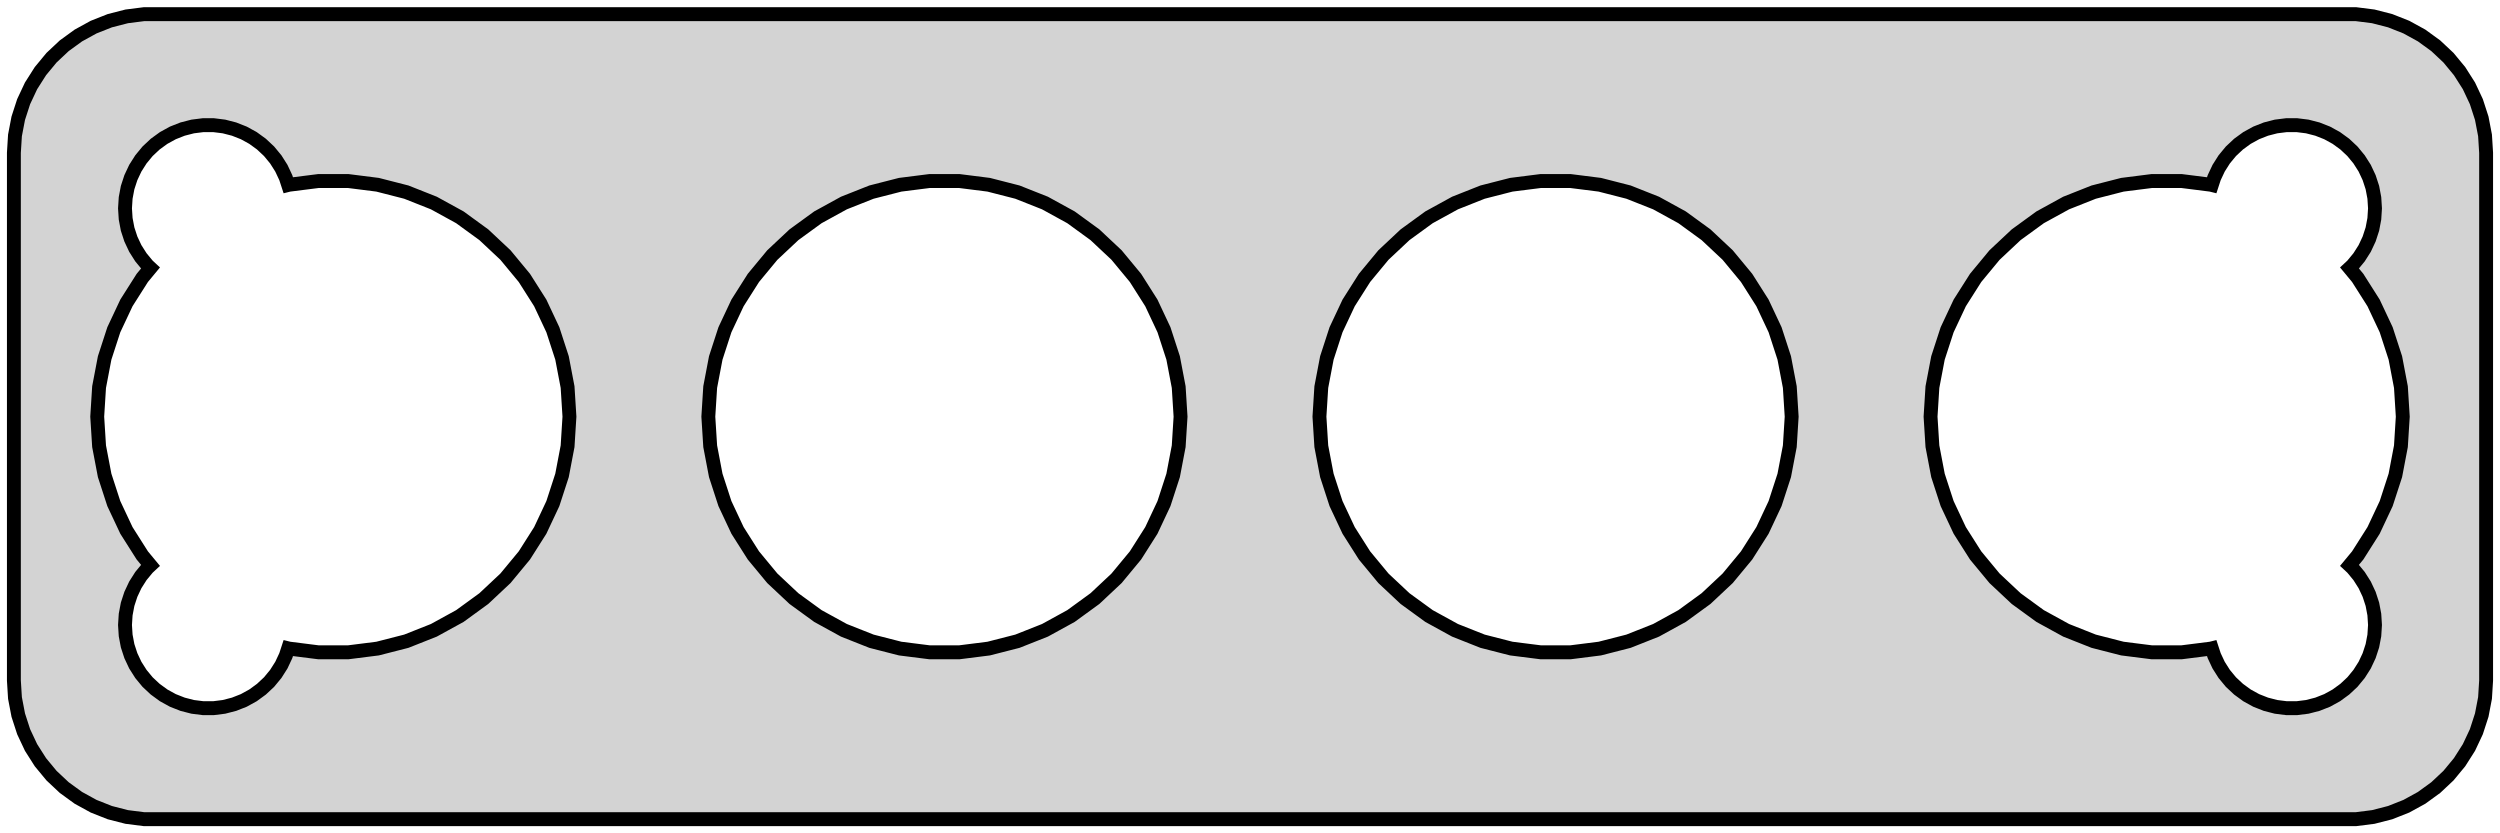 <?xml version="1.0" standalone="no"?>
<!DOCTYPE svg PUBLIC "-//W3C//DTD SVG 1.1//EN" "http://www.w3.org/Graphics/SVG/1.1/DTD/svg11.dtd">
<svg width="90mm" height="30mm" viewBox="-45 -54 90 30" xmlns="http://www.w3.org/2000/svg" version="1.1">
<title>OpenSCAD Model</title>
<path d="
M 40.437,-24.589 L 41.045,-24.745 L 41.629,-24.976 L 42.179,-25.278 L 42.687,-25.647 L 43.145,-26.077
 L 43.545,-26.561 L 43.882,-27.091 L 44.149,-27.659 L 44.343,-28.257 L 44.461,-28.873 L 44.5,-29.5
 L 44.5,-48.5 L 44.461,-49.127 L 44.343,-49.743 L 44.149,-50.341 L 43.882,-50.909 L 43.545,-51.439
 L 43.145,-51.923 L 42.687,-52.353 L 42.179,-52.722 L 41.629,-53.024 L 41.045,-53.255 L 40.437,-53.411
 L 39.814,-53.49 L -39.814,-53.49 L -40.437,-53.411 L -41.045,-53.255 L -41.629,-53.024 L -42.179,-52.722
 L -42.687,-52.353 L -43.145,-51.923 L -43.545,-51.439 L -43.882,-50.909 L -44.149,-50.341 L -44.343,-49.743
 L -44.461,-49.127 L -44.5,-48.5 L -44.5,-29.5 L -44.461,-28.873 L -44.343,-28.257 L -44.149,-27.659
 L -43.882,-27.091 L -43.545,-26.561 L -43.145,-26.077 L -42.687,-25.647 L -42.179,-25.278 L -41.629,-24.976
 L -41.045,-24.745 L -40.437,-24.589 L -39.814,-24.51 L 39.814,-24.51 z
M -37.688,-28.506 L -38.062,-28.553 L -38.427,-28.647 L -38.777,-28.785 L -39.108,-28.967 L -39.412,-29.189
 L -39.687,-29.446 L -39.927,-29.737 L -40.129,-30.055 L -40.289,-30.396 L -40.406,-30.754 L -40.476,-31.124
 L -40.5,-31.5 L -40.476,-31.876 L -40.406,-32.246 L -40.289,-32.604 L -40.129,-32.945 L -39.927,-33.263
 L -39.687,-33.554 L -39.584,-33.65 L -39.877,-34.004 L -40.449,-34.905 L -40.903,-35.871 L -41.233,-36.886
 L -41.433,-37.935 L -41.5,-39 L -41.433,-40.065 L -41.233,-41.114 L -40.903,-42.129 L -40.449,-43.095
 L -39.877,-43.996 L -39.584,-44.35 L -39.687,-44.446 L -39.927,-44.737 L -40.129,-45.055 L -40.289,-45.396
 L -40.406,-45.754 L -40.476,-46.124 L -40.5,-46.5 L -40.476,-46.876 L -40.406,-47.246 L -40.289,-47.604
 L -40.129,-47.945 L -39.927,-48.263 L -39.687,-48.554 L -39.412,-48.812 L -39.108,-49.033 L -38.777,-49.215
 L -38.427,-49.353 L -38.062,-49.447 L -37.688,-49.494 L -37.312,-49.494 L -36.938,-49.447 L -36.573,-49.353
 L -36.223,-49.215 L -35.892,-49.033 L -35.588,-48.812 L -35.313,-48.554 L -35.073,-48.263 L -34.871,-47.945
 L -34.711,-47.604 L -34.625,-47.341 L -34.593,-47.349 L -33.534,-47.483 L -32.466,-47.483 L -31.407,-47.349
 L -30.373,-47.084 L -29.381,-46.691 L -28.445,-46.177 L -27.582,-45.549 L -26.804,-44.819 L -26.123,-43.996
 L -25.551,-43.095 L -25.097,-42.129 L -24.767,-41.114 L -24.567,-40.065 L -24.5,-39 L -24.567,-37.935
 L -24.767,-36.886 L -25.097,-35.871 L -25.551,-34.905 L -26.123,-34.004 L -26.804,-33.181 L -27.582,-32.451
 L -28.445,-31.823 L -29.381,-31.309 L -30.373,-30.916 L -31.407,-30.651 L -32.466,-30.517 L -33.534,-30.517
 L -34.593,-30.651 L -34.625,-30.659 L -34.711,-30.396 L -34.871,-30.055 L -35.073,-29.737 L -35.313,-29.446
 L -35.588,-29.189 L -35.892,-28.967 L -36.223,-28.785 L -36.573,-28.647 L -36.938,-28.553 L -37.312,-28.506
 z
M 37.312,-28.506 L 36.938,-28.553 L 36.573,-28.647 L 36.223,-28.785 L 35.892,-28.967 L 35.588,-29.189
 L 35.313,-29.446 L 35.073,-29.737 L 34.871,-30.055 L 34.711,-30.396 L 34.625,-30.659 L 34.593,-30.651
 L 33.534,-30.517 L 32.466,-30.517 L 31.407,-30.651 L 30.373,-30.916 L 29.381,-31.309 L 28.445,-31.823
 L 27.582,-32.451 L 26.804,-33.181 L 26.123,-34.004 L 25.551,-34.905 L 25.097,-35.871 L 24.767,-36.886
 L 24.567,-37.935 L 24.5,-39 L 24.567,-40.065 L 24.767,-41.114 L 25.097,-42.129 L 25.551,-43.095
 L 26.123,-43.996 L 26.804,-44.819 L 27.582,-45.549 L 28.445,-46.177 L 29.381,-46.691 L 30.373,-47.084
 L 31.407,-47.349 L 32.466,-47.483 L 33.534,-47.483 L 34.593,-47.349 L 34.625,-47.341 L 34.711,-47.604
 L 34.871,-47.945 L 35.073,-48.263 L 35.313,-48.554 L 35.588,-48.812 L 35.892,-49.033 L 36.223,-49.215
 L 36.573,-49.353 L 36.938,-49.447 L 37.312,-49.494 L 37.688,-49.494 L 38.062,-49.447 L 38.427,-49.353
 L 38.777,-49.215 L 39.108,-49.033 L 39.412,-48.812 L 39.687,-48.554 L 39.927,-48.263 L 40.129,-47.945
 L 40.289,-47.604 L 40.406,-47.246 L 40.476,-46.876 L 40.5,-46.5 L 40.476,-46.124 L 40.406,-45.754
 L 40.289,-45.396 L 40.129,-45.055 L 39.927,-44.737 L 39.687,-44.446 L 39.584,-44.35 L 39.877,-43.996
 L 40.449,-43.095 L 40.903,-42.129 L 41.233,-41.114 L 41.433,-40.065 L 41.5,-39 L 41.433,-37.935
 L 41.233,-36.886 L 40.903,-35.871 L 40.449,-34.905 L 39.877,-34.004 L 39.584,-33.65 L 39.687,-33.554
 L 39.927,-33.263 L 40.129,-32.945 L 40.289,-32.604 L 40.406,-32.246 L 40.476,-31.876 L 40.5,-31.5
 L 40.476,-31.124 L 40.406,-30.754 L 40.289,-30.396 L 40.129,-30.055 L 39.927,-29.737 L 39.687,-29.446
 L 39.412,-29.189 L 39.108,-28.967 L 38.777,-28.785 L 38.427,-28.647 L 38.062,-28.553 L 37.688,-28.506
 z
M 10.466,-30.517 L 9.407,-30.651 L 8.373,-30.916 L 7.381,-31.309 L 6.445,-31.823 L 5.582,-32.451
 L 4.804,-33.181 L 4.123,-34.004 L 3.551,-34.905 L 3.097,-35.871 L 2.767,-36.886 L 2.567,-37.935
 L 2.5,-39 L 2.567,-40.065 L 2.767,-41.114 L 3.097,-42.129 L 3.551,-43.095 L 4.123,-43.996
 L 4.804,-44.819 L 5.582,-45.549 L 6.445,-46.177 L 7.381,-46.691 L 8.373,-47.084 L 9.407,-47.349
 L 10.466,-47.483 L 11.534,-47.483 L 12.593,-47.349 L 13.627,-47.084 L 14.619,-46.691 L 15.555,-46.177
 L 16.418,-45.549 L 17.196,-44.819 L 17.877,-43.996 L 18.449,-43.095 L 18.903,-42.129 L 19.233,-41.114
 L 19.433,-40.065 L 19.5,-39 L 19.433,-37.935 L 19.233,-36.886 L 18.903,-35.871 L 18.449,-34.905
 L 17.877,-34.004 L 17.196,-33.181 L 16.418,-32.451 L 15.555,-31.823 L 14.619,-31.309 L 13.627,-30.916
 L 12.593,-30.651 L 11.534,-30.517 z
M -11.534,-30.517 L -12.593,-30.651 L -13.627,-30.916 L -14.619,-31.309 L -15.555,-31.823 L -16.418,-32.451
 L -17.196,-33.181 L -17.877,-34.004 L -18.449,-34.905 L -18.903,-35.871 L -19.233,-36.886 L -19.433,-37.935
 L -19.5,-39 L -19.433,-40.065 L -19.233,-41.114 L -18.903,-42.129 L -18.449,-43.095 L -17.877,-43.996
 L -17.196,-44.819 L -16.418,-45.549 L -15.555,-46.177 L -14.619,-46.691 L -13.627,-47.084 L -12.593,-47.349
 L -11.534,-47.483 L -10.466,-47.483 L -9.407,-47.349 L -8.373,-47.084 L -7.381,-46.691 L -6.445,-46.177
 L -5.582,-45.549 L -4.804,-44.819 L -4.123,-43.996 L -3.551,-43.095 L -3.097,-42.129 L -2.767,-41.114
 L -2.567,-40.065 L -2.5,-39 L -2.567,-37.935 L -2.767,-36.886 L -3.097,-35.871 L -3.551,-34.905
 L -4.123,-34.004 L -4.804,-33.181 L -5.582,-32.451 L -6.445,-31.823 L -7.381,-31.309 L -8.373,-30.916
 L -9.407,-30.651 L -10.466,-30.517 z
" stroke="black" fill="lightgray" stroke-width="0.5"/>
</svg>
